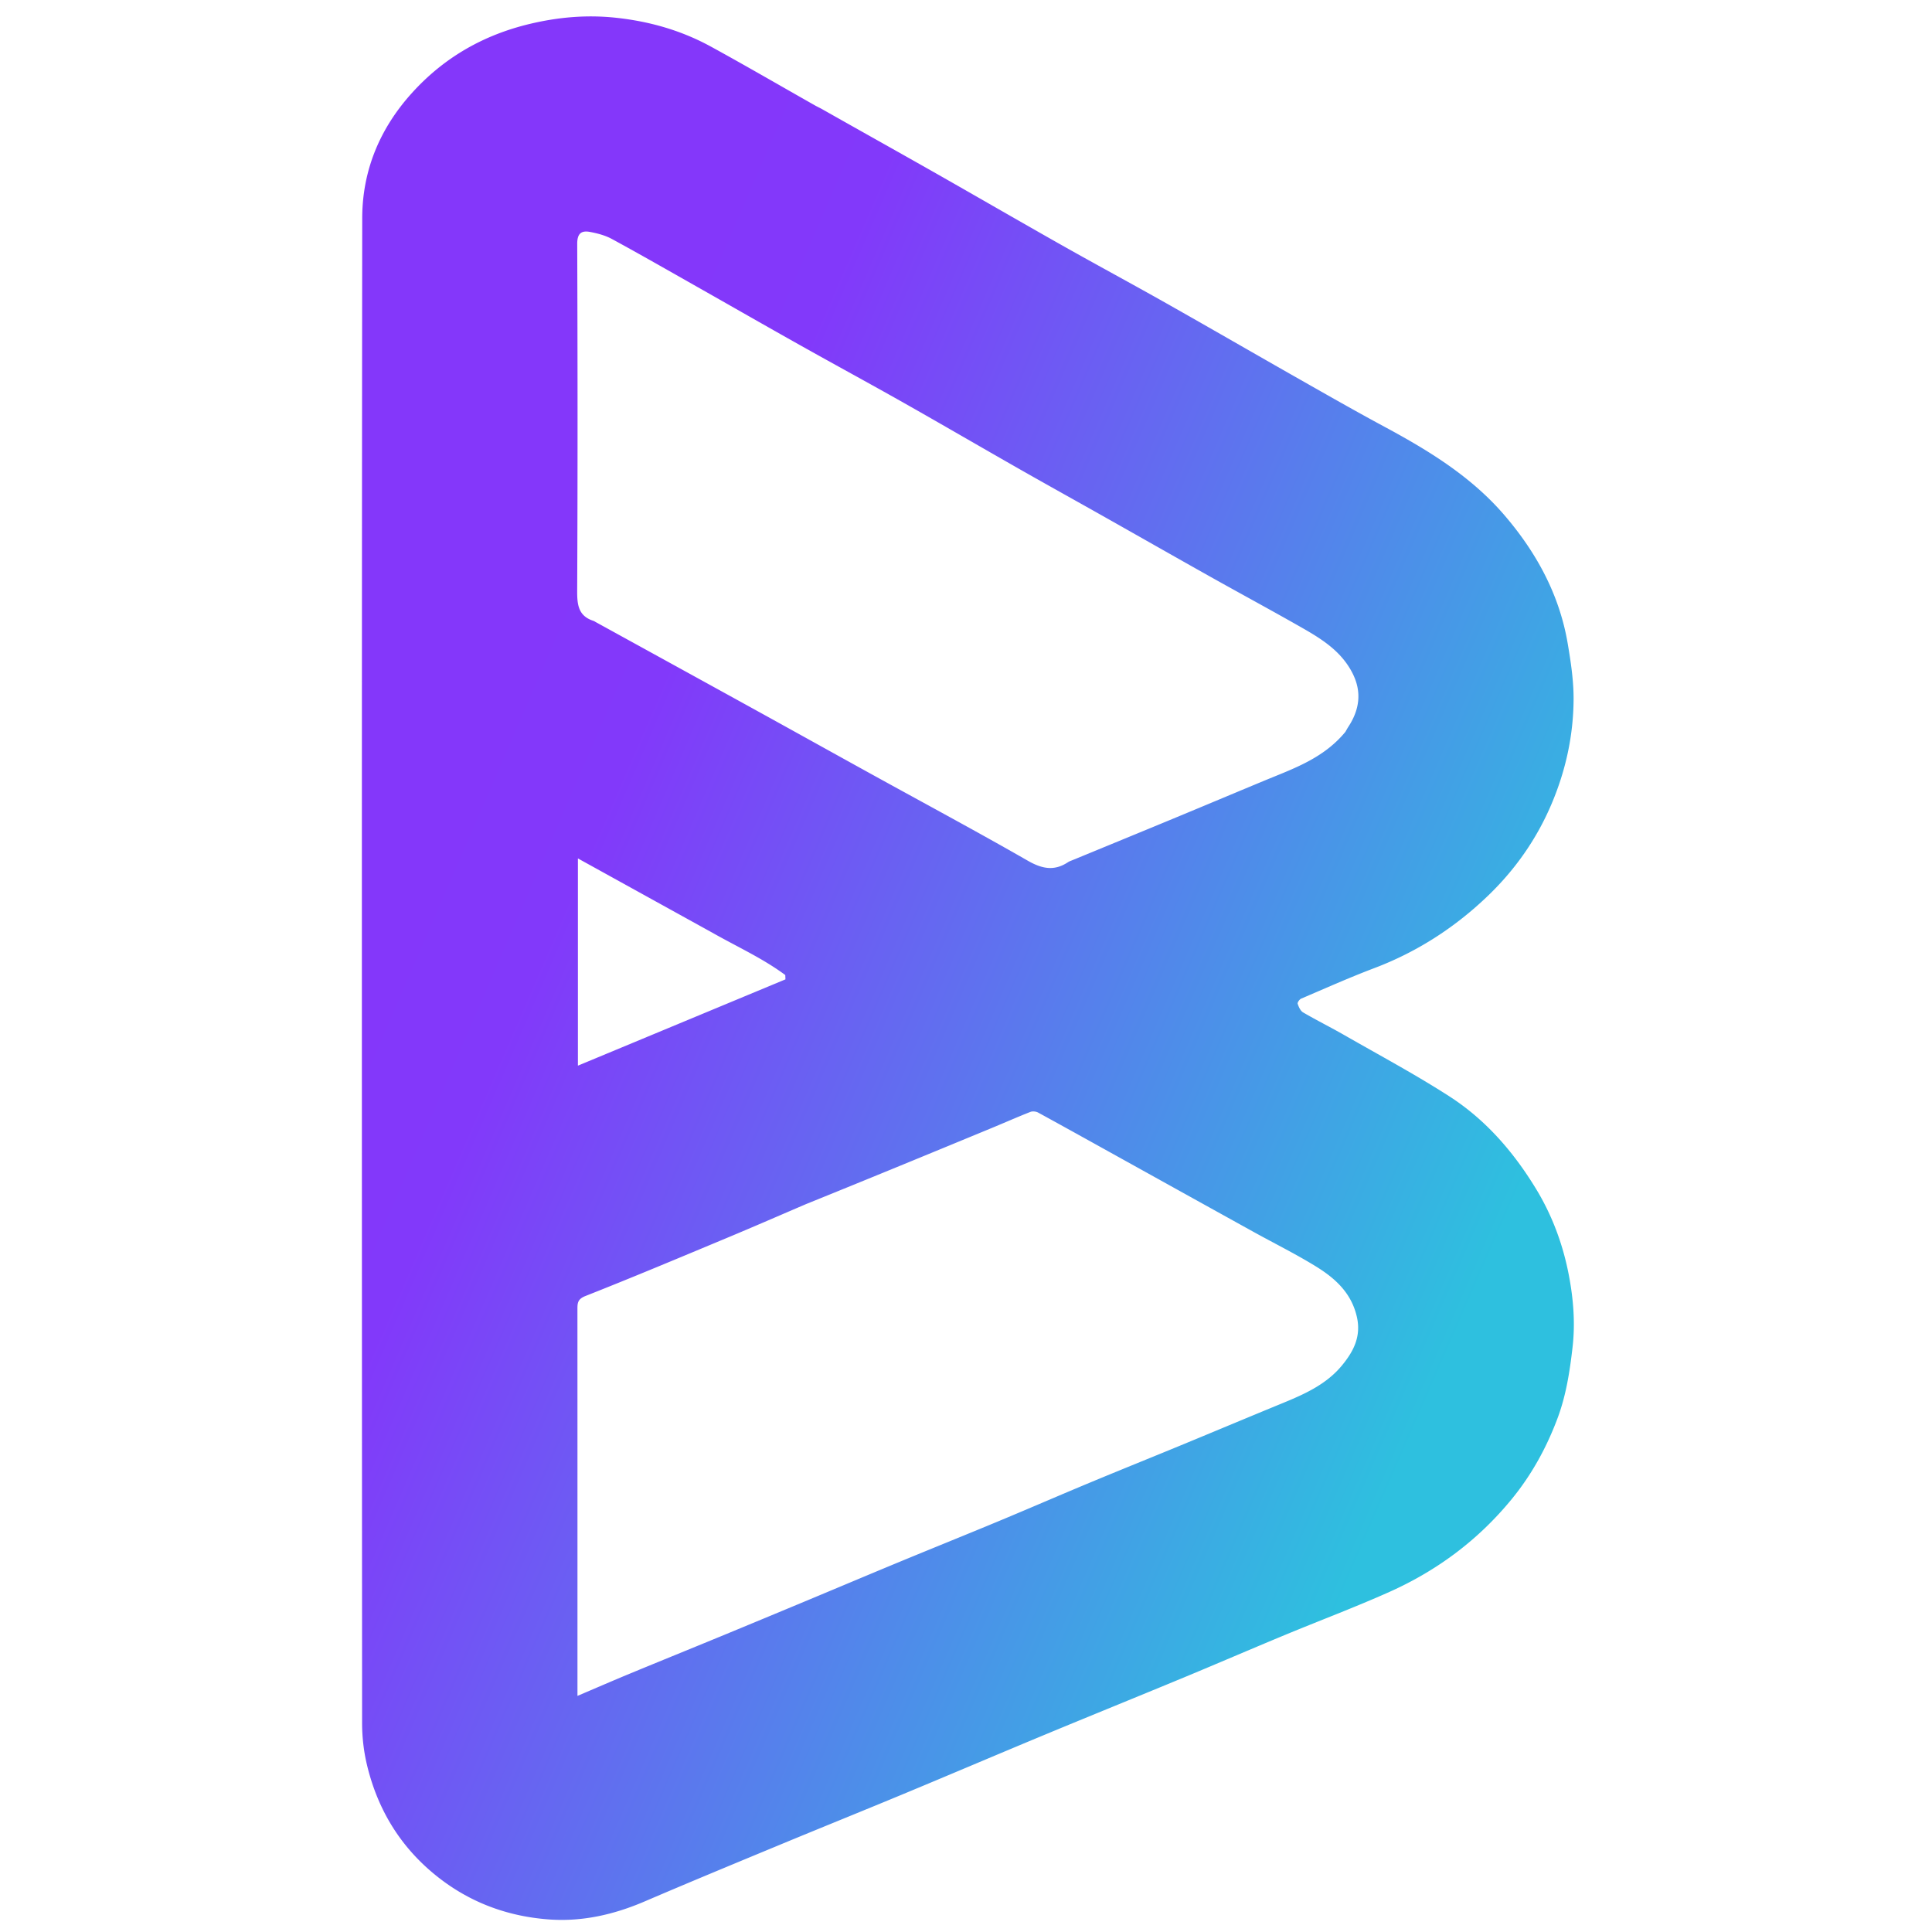 <svg xmlns="http://www.w3.org/2000/svg" id="Layer_1" x="0" y="0" version="1.1" viewBox="0 0 1000 1000" width="256" height="256" preserveAspectRatio="xMidYMid meet"><defs><linearGradient id="gradient-0" x1="500.966" x2="500.966" y1="33.124" y2="969.12" gradientTransform="matrix(.419 -.965 .61 .265 -23.488 942.075)" gradientUnits="userSpaceOnUse"><stop offset="0" style="stop-color:#8437fa"/><stop offset=".127" style="stop-color:#8239fa"/><stop offset=".95" style="stop-color:#2ec0df"/><stop offset="1" style="stop-color:#2ec0df"/></linearGradient></defs><path d="M425.516 56.499c19.485 11.028 38.693 21.742 57.821 32.598 22.224 12.612 44.327 25.438 66.577 38.002 17.819 10.062 35.845 19.757 53.664 29.819 23.139 13.068 46.137 26.384 69.246 39.505 14.568 8.271 29.12 16.58 43.87 24.517 22.901 12.323 44.939 25.82 62.076 45.822 16.494 19.253 28.367 40.989 32.662 66.251 1.638 9.63 3.121 19.45 3.053 29.172-.132 18.704-4.11 36.792-11.475 54.107-7.596 17.856-18.554 33.517-32.341 46.872-17.113 16.575-36.863 29.43-59.347 37.94-12.772 4.834-25.261 10.417-37.825 15.785-.88.377-2.04 2.015-1.828 2.656.544 1.649 1.434 3.671 2.81 4.475 7.007 4.093 14.291 7.708 21.332 11.745 18.206 10.438 36.755 20.357 54.38 31.707 18.823 12.121 33.257 28.805 44.917 47.987 8.562 14.086 14.093 29.367 17.062 45.287 2.218 11.897 3.214 24.08 1.789 36.546-1.443 12.633-3.365 25.009-7.794 36.837-5.675 15.153-13.385 29.213-23.732 41.849-17.303 21.129-38.598 36.974-63.354 48.035-17.844 7.974-36.177 14.849-54.238 22.346-17.452 7.244-34.799 14.738-52.253 21.977-23.987 9.949-48.062 19.689-72.042 29.653-24.303 10.098-48.508 20.429-72.809 30.531-21.331 8.868-42.761 17.498-64.099 26.347-23.373 9.692-46.756 19.364-70.011 29.334-15.839 6.791-32.256 10.558-49.426 9.306-20.916-1.526-40.048-8.398-56.798-21.365-19.537-15.126-31.831-34.938-37.498-58.793-1.655-6.966-2.477-14.3-2.481-21.467-.122-259.644-.206-519.289.066-778.933.025-24.605 9.04-46.412 25.841-64.942 16.663-18.376 37.082-29.958 60.985-35.649 14.628-3.482 29.323-4.796 44.51-3.164 17.531 1.884 33.948 6.61 49.276 15.005 18.105 9.915 35.951 20.302 53.916 30.472 1.029.582 2.122 1.054 3.498 1.828m-8.045 566.635c-13.65 5.843-27.257 11.788-40.959 17.506-24.432 10.195-48.842 20.454-73.466 30.167-4.062 1.602-4.167 3.651-4.166 6.861.026 65.259.019 130.518.019 195.777v4.352c9.37-3.988 18.182-7.822 27.06-11.498 15.422-6.386 30.896-12.646 46.327-19.012a13606 13606 0 0 0 46.259-19.207c15.725-6.554 31.415-13.193 47.156-19.707 17.139-7.091 34.348-14.011 51.472-21.136 15.733-6.547 31.363-13.341 47.094-19.892 15.564-6.481 31.212-12.76 46.797-19.19 17.617-7.268 35.185-14.654 52.814-21.894 11.434-4.696 22.694-9.741 30.759-19.558 5.94-7.231 10.018-14.973 7.648-25.203-2.856-12.331-11.209-19.848-21.064-25.934-10.495-6.48-21.601-11.969-32.407-17.948-22.058-12.205-44.095-24.448-66.14-36.676-15.1-8.376-30.182-16.786-45.332-25.07-1.1-.602-2.884-.793-4.024-.345-6.747 2.654-13.381 5.593-20.084 8.362-31.638 13.069-63.287 26.113-95.763 39.245m278.905-244.333c.512-.879.986-1.781 1.541-2.632 5.812-8.917 7.079-18.095 2.053-27.877-6.32-12.302-17.732-18.643-29.038-25.054-14.71-8.34-29.591-16.376-44.338-24.651-18.589-10.43-37.108-20.985-55.673-31.458-14.444-8.148-28.949-16.186-43.36-24.391-20.002-11.389-39.886-22.987-59.925-34.312-17.814-10.067-35.807-19.816-53.652-29.83-17.849-10.016-35.603-20.203-53.415-30.286-14.582-8.254-29.117-16.596-43.836-24.6-3.445-1.874-7.472-2.934-11.363-3.662-4.532-.847-6.623.843-6.604 6.22.211 59.814.253 119.629-.022 179.442-.034 7.277.561 13.09 8.381 15.637.476.155.902.465 1.347.71 27.569 15.167 55.149 30.315 82.704 45.509 20.153 11.113 40.26 22.31 60.411 33.427 26.809 14.79 53.801 29.257 80.357 44.487 7.376 4.231 13.71 5.529 20.879.772.692-.459 1.521-.719 2.3-1.04 17.304-7.131 34.621-14.229 51.911-21.393 15.736-6.52 31.436-13.127 47.165-19.663 15.075-6.264 30.76-11.493 42.177-25.355M368.38 482.584l-69.254-38.265v107.264l107.428-44.666-.095-2.24c-11.618-8.618-24.847-14.585-38.079-22.093" style="fill:url(#gradient-0)"/></svg>